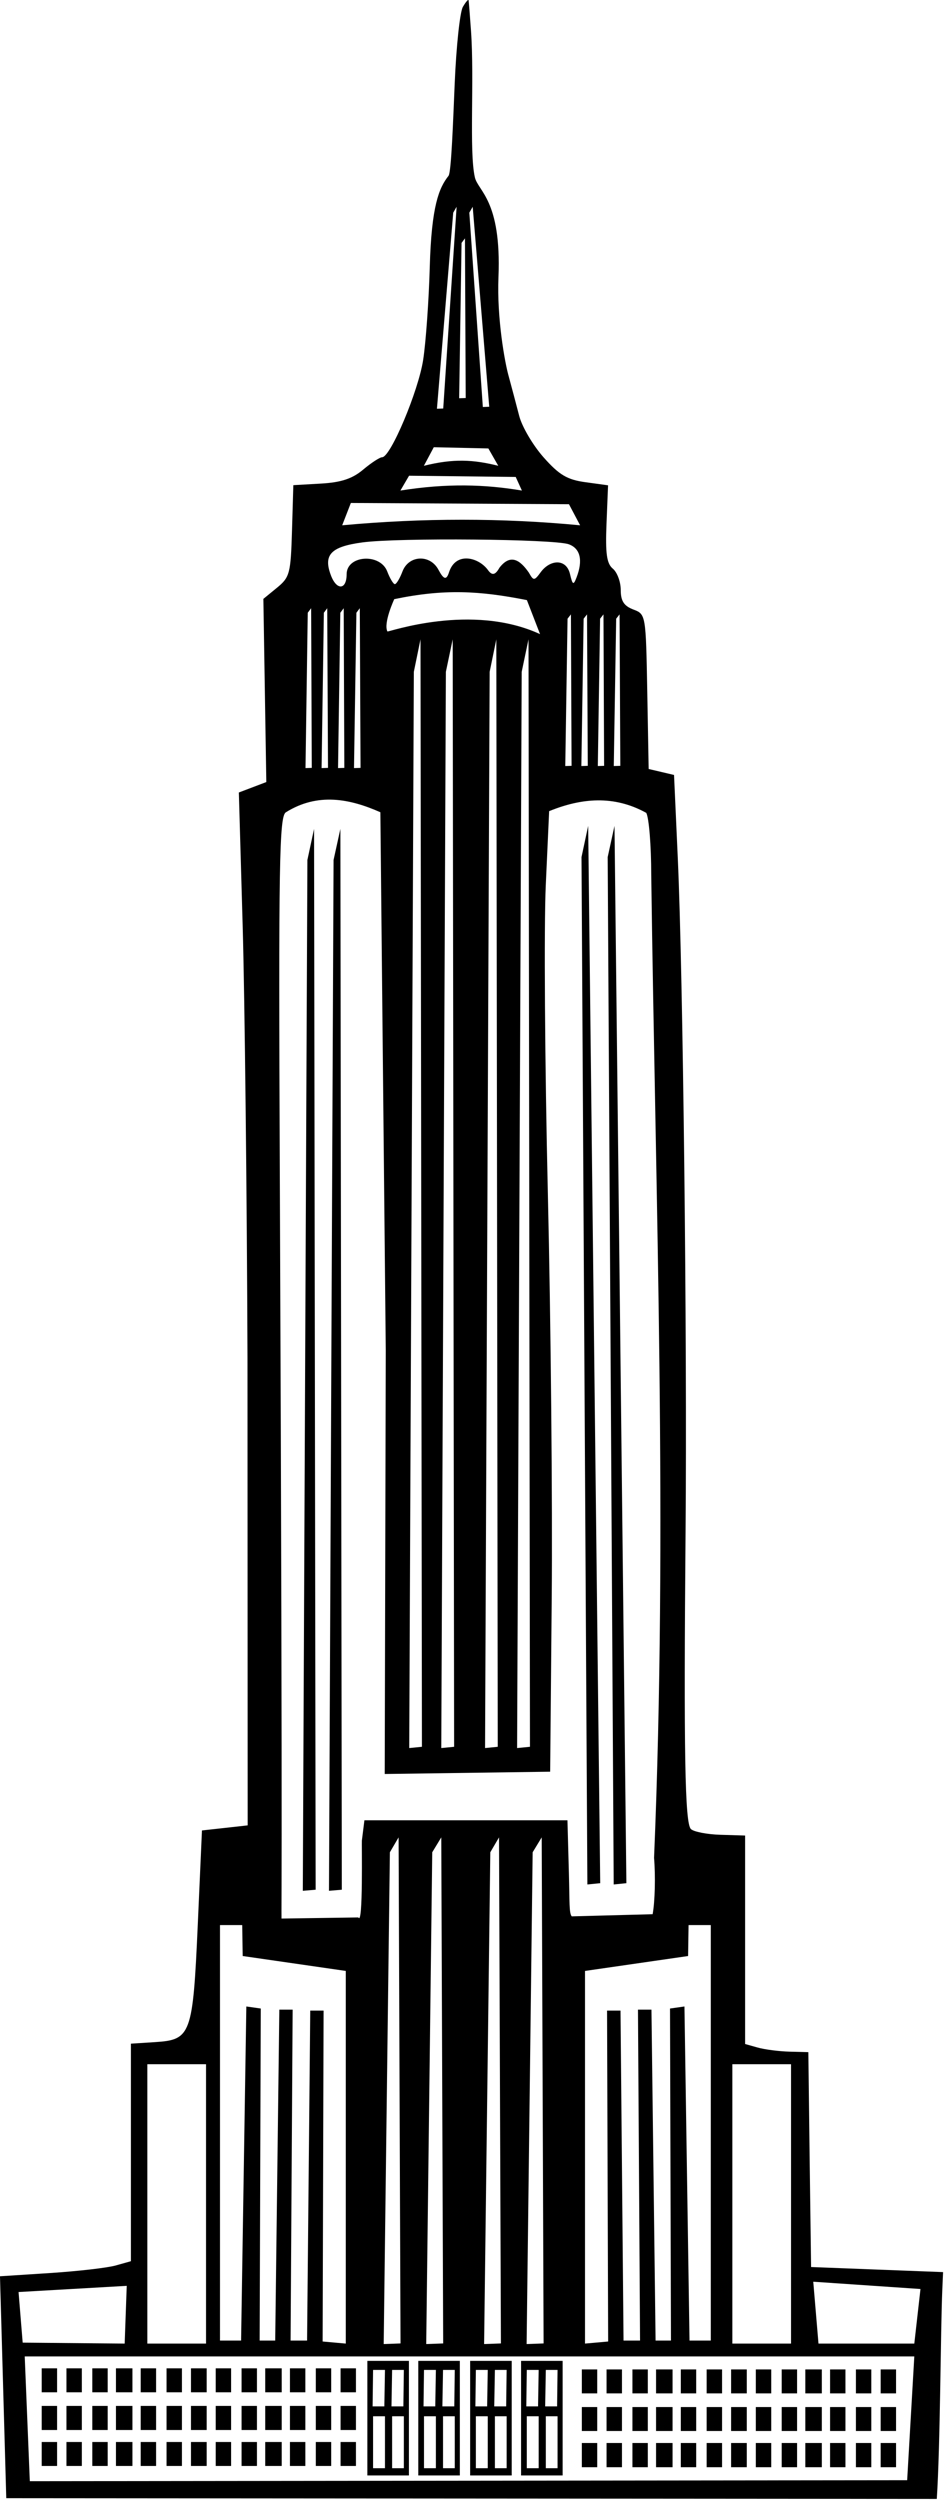 <?xml version="1.0" encoding="UTF-8" standalone="no"?>
<!DOCTYPE svg PUBLIC "-//W3C//DTD SVG 1.1//EN" "http://www.w3.org/Graphics/SVG/1.1/DTD/svg11.dtd">
<svg width="100%" height="100%" viewBox="0 0 378 1001" version="1.1" xmlns="http://www.w3.org/2000/svg" xmlns:xlink="http://www.w3.org/1999/xlink" xml:space="preserve" xmlns:serif="http://www.serif.com/" style="fill-rule:evenodd;clip-rule:evenodd;stroke-linejoin:round;stroke-miterlimit:2;">
    <g id="Layer-1" serif:id="Layer 1" transform="matrix(1,0,0,1,-143.35,-33.182)">
        <path id="path2180" d="M145.86,1033.4L143.35,944.55L163.46,943.25C174.52,942.53 186.32,941.18 189.67,940.23L195.77,938.52L195.77,851.42L205.45,850.8C219.86,849.88 220.58,847.88 222.55,803.65L224.22,766.05L233.37,765.04L242.52,764.02L242.45,577.03C242.22,511.07 241.35,433.11 240.52,403.79L238.99,350.48L249.99,346.3L248.81,272.96L254.27,268.49C259.37,264.31 259.77,262.8 260.27,245.72L260.81,227.43L271.84,226.8C279.95,226.34 284.42,224.86 288.76,221.21C292.01,218.48 295.43,216.25 296.37,216.25C299.74,216.25 310.88,189.78 312.8,177.23C313.88,170.18 315.07,153.44 315.44,140.03C316.12,115.61 319.13,108.41 322.95,103.58C324.08,102.16 324.8,81.203 325.43,66.441C326.05,51.679 327.52,37.959 328.69,35.953C329.85,33.946 330.89,32.762 330.99,33.321C331.08,33.88 331.52,39.368 331.95,45.516C333.35,65.372 331.15,93.718 333.49,104.15C334.74,109.73 344.19,113.29 342.95,144.09C342.26,160.87 345.58,178.47 346.88,183.22C348.17,187.97 350.14,195.4 351.26,199.73C352.38,204.06 356.78,211.52 361.03,216.31C367.28,223.36 370.47,225.25 377.79,226.25L386.83,227.49L386.21,242.87C385.73,254.85 386.29,258.83 388.75,260.87C390.49,262.32 391.91,266.15 391.91,269.39C391.91,273.8 393.18,275.78 396.94,277.21C401.95,279.11 401.97,279.23 402.53,310.09L403.09,341.07L408.17,342.26L413.25,343.46L414.76,376.91C416.86,423.47 418.53,568.29 417.87,646.13C417.11,735.15 417.61,763.09 419.99,765.48C421.11,766.59 426.45,767.63 431.86,767.79L441.71,768.09L441.71,851.56L446.79,852.99C449.58,853.77 455.28,854.5 459.45,854.62L467.03,854.82L467.58,899.69L468.13,940.85L494.55,941.87L520.98,942.88L520.67,950C519.97,966.22 519.87,1012.4 518.46,1033.7L145.86,1033.4ZM404.68,799.59C405.61,794.56 405.86,784.41 405.25,777.03C410.74,645.74 405.87,514.52 404.12,383.29C404.11,371.76 403.22,360.67 402.13,358.64C389.17,351.48 376.2,352.68 363.24,357.95L361.89,387.63C361.14,403.96 361.52,459.39 362.72,510.82C363.92,562.24 364.62,635.41 364.27,673.42L363.65,742.53L297.4,743.45L297.82,573.86L295.66,358.39C283.55,353.02 270.64,350.38 257.8,358.42C255.18,360.11 254.87,378.69 255.39,502.23C256.71,811.57 255.77,801.34 256.17,801.33L286.85,800.88C288.79,804.63 288.14,770.81 288.25,770.12L289.27,761.99L370.57,761.99L371.15,783.21C371.47,794.89 371.18,799.11 372.29,800.45L404.68,799.59ZM359.6,287.08L354.33,273.45C335.3,269.69 321.24,268.9 301.22,273.07C301.22,273.07 296.78,282.64 298.48,286.01C298.67,286.39 332.11,274.38 359.6,287.08ZM282.15,263.1C282.15,255.46 295.58,254.54 298.41,261.98C299.48,264.78 300.85,267.06 301.46,267.06C302.08,267.06 303.45,264.78 304.51,261.98C307,255.42 315.55,255.01 318.91,261.29C321.01,265.22 322.09,265.6 323.15,262.31C325.87,253.87 335.09,256.33 338.78,261.47C340.47,263.82 341.75,263.31 343.36,260.46C347.81,254.72 351.67,257.48 355.11,262.44C357.01,265.8 357.28,265.79 359.91,262.22C363.65,257.17 370.1,256.72 371.59,263.01C372.64,267.44 372.97,267.61 374.22,264.36C376.85,257.5 375.73,252.76 371.08,251.09C365.2,248.99 302.83,248.42 288.47,250.35C275.8,252.05 272.71,255.31 275.89,263.63C278.21,269.69 282.15,269.35 282.15,263.1ZM378.87,363.83L376.2,376.34L378.55,787.68L383.69,787.17L378.87,363.83ZM389.41,363.83L386.68,376.34L389.09,787.68L394.17,787.17L389.41,363.83ZM269.11,365.04L266.44,377.49L264.6,790.22L269.74,789.78L269.11,365.04ZM279.65,365.04L276.92,377.49L275.08,790.22L280.22,789.78L279.65,365.04ZM302.96,768.82L299.47,774.79L296.99,971.69L303.73,971.44L302.96,768.82ZM320.05,768.82L316.43,774.79L314.02,971.69L320.81,971.44L320.05,768.82ZM343.17,768.82L339.68,774.79L337.2,971.69L343.93,971.44L343.17,768.82ZM360.26,768.82L356.64,774.79L354.22,971.69L361.02,971.44L360.26,768.82ZM231.44,803.94L231.44,970.29L239.89,970.29L241.99,836.53L247.77,837.35L247.32,970.29L253.55,970.29L255.2,837.8L260.53,837.8L259.71,970.29L266.31,970.29L267.58,838.18L272.92,838.18L272.54,970.67L281.81,971.5L281.81,822.3L240.53,816.33L240.34,803.94L231.44,803.94ZM419.07,803.94L418.88,816.33L377.6,822.3L377.6,971.5L386.87,970.67L386.43,838.18L391.82,838.18L393.03,970.29L399.64,970.29L398.81,837.8L404.21,837.8L405.86,970.29L412.02,970.29L411.64,837.35L417.42,836.53L419.45,970.29L427.97,970.29L427.97,803.94L419.07,803.94ZM202.35,859.65L202.35,971.5L225.85,971.5L225.85,859.65L202.35,859.65ZM436.6,859.65L436.6,971.5L460.1,971.5L460.1,859.65L436.6,859.65ZM469,946.73L471.09,971.5L509.46,971.5L511.93,949.65L469,946.73ZM194.1,948.38L150.78,950.86L152.43,971.12L193.27,971.5L194.1,948.38ZM153.25,976.64L155.29,1026.6L506.6,1026.2L509.46,976.64L153.25,976.64ZM311.73,289.15L309.06,302.17L307.22,733.07L312.3,732.56L311.73,289.15ZM324.62,289.15L321.89,302.17L320.05,733.07L325.19,732.56L324.62,289.15ZM342.09,289.15L339.42,302.17L337.58,733.07L342.66,732.56L342.09,289.15ZM354.98,289.15L352.25,302.17L350.41,733.07L355.56,732.56L354.98,289.15ZM267.94,276.69L266.58,278.52L265.68,340.71L268.19,340.63L267.94,276.69ZM274.38,276.69L273.03,278.52L272.12,340.71L274.69,340.63L274.38,276.69ZM280.98,276.69L279.62,278.52L278.71,340.71L281.23,340.63L280.98,276.69ZM287.42,276.69L286.06,278.52L285.1,340.71L287.72,340.63L287.42,276.69ZM371.96,279.16L370.61,280.9L369.7,339.89L372.22,339.81L371.96,279.16ZM378.41,279.16L377.05,280.9L376.14,339.89L378.71,339.81L378.41,279.16ZM385,279.16L383.64,280.9L382.73,339.89L385.25,339.81L385,279.16ZM391.44,279.16L390.08,280.9L389.12,339.89L391.74,339.81L391.44,279.16ZM317.05,212.24L313.08,219.68C324.99,216.71 332.94,217.2 342.87,219.68L338.9,212.73L317.05,212.24ZM307.15,223.65L303.68,229.59C322.38,226.62 337.6,227.11 352.33,229.59L349.85,224.14L307.15,223.65ZM283.84,234.56L280.37,243.5C312.62,240.53 344.38,240.53 375.64,243.5L371.18,235.06L283.84,234.56ZM326.19,115.97L324.83,118.33L318.31,196.84L320.83,196.74L326.19,115.97ZM332.63,115.97L331.28,118.33L336.69,196.14L339.25,196.04L332.63,115.97ZM329.53,128.61L328.17,130.44L327.21,192.63L329.83,192.55L329.53,128.61ZM290.45,978.42L290.45,1024.3L307.09,1024.3L307.09,978.42L290.45,978.42ZM310.84,978.42L310.84,1024.3L327.48,1024.3L327.48,978.42L310.84,978.42ZM331.61,978.42L331.61,1024.3L348.25,1024.3L348.25,978.42L331.61,978.42ZM352,978.42L352,1024.3L368.64,1024.3L368.64,978.42L352,978.42ZM160.05,981.41L160.05,991L166.21,991L166.21,981.41L160.05,981.41ZM169.96,981.41L169.96,991L176.12,991L176.12,981.41L169.96,981.41ZM180.31,981.41L180.31,991L186.47,991L186.47,981.41L180.31,981.41ZM189.78,981.41L189.78,991L196.38,991L196.38,981.41L189.78,981.41ZM199.69,981.41L199.69,991L205.85,991L205.85,981.41L199.69,981.41ZM210.04,981.41L210.04,991L216.2,991L216.2,981.41L210.04,981.41ZM219.82,981.41L219.82,991L226.11,991L226.11,981.41L219.82,981.41ZM229.73,981.41L229.73,991L235.89,991L235.89,981.41L229.73,981.41ZM240.08,981.41L240.08,991L246.24,991L246.24,981.41L240.08,981.41ZM249.55,981.41L249.55,991L256.15,991L256.15,981.41L249.55,981.41ZM259.45,981.41L259.45,991L265.62,991L265.62,981.41L259.45,981.41ZM269.81,981.41L269.81,991L275.97,991L275.97,981.41L269.81,981.41ZM279.72,981.41L279.72,991L285.88,991L285.88,981.41L279.72,981.41ZM376.33,981.85L376.33,991.44L382.49,991.44L382.49,981.85L376.33,981.85ZM386.23,981.85L386.23,991.44L392.4,991.44L392.4,981.85L386.23,981.85ZM396.59,981.85L396.59,991.44L402.75,991.44L402.75,981.85L396.59,981.85ZM406.05,981.85L406.05,991.44L412.66,991.44L412.66,981.85L406.05,981.85ZM415.96,981.85L415.96,991.44L422.12,991.44L422.12,981.85L415.96,981.85ZM426.31,981.85L426.31,991.44L432.48,991.44L432.48,981.85L426.31,981.85ZM436.1,981.85L436.1,991.44L442.38,991.44L442.38,981.85L436.1,981.85ZM446,981.85L446,991.44L452.17,991.44L452.17,981.85L446,981.85ZM456.36,981.85L456.36,991.44L462.52,991.44L462.52,981.85L456.36,981.85ZM465.82,981.85L465.82,991.44L472.43,991.44L472.43,981.85L465.82,981.85ZM475.73,981.85L475.73,991.44L481.89,991.44L481.89,981.85L475.73,981.85ZM486.08,981.85L486.08,991.44L492.24,991.44L492.24,981.85L486.08,981.85ZM495.99,981.85L495.99,991.44L502.15,991.44L502.15,981.85L495.99,981.85ZM292.74,982.04L297.5,982.04L297.25,996.65L292.55,996.65L292.74,982.04ZM300.36,982.04L305.06,982.04L304.87,996.65L300.11,996.65L300.36,982.04ZM313.13,982.04L317.89,982.04L317.64,996.65L312.94,996.65L313.13,982.04ZM320.75,982.04L325.45,982.04L325.26,996.65L320.49,996.65L320.75,982.04ZM333.9,982.04L338.66,982.04L338.41,996.65L333.71,996.65L333.9,982.04ZM341.52,982.04L346.22,982.04L346.03,996.65L341.26,996.65L341.52,982.04ZM354.29,982.04L359.05,982.04L358.8,996.65L354.1,996.65L354.29,982.04ZM361.91,982.04L366.61,982.04L366.42,996.65L361.65,996.65L361.91,982.04ZM160.05,996.46L160.05,1006.1L166.21,1006.1L166.21,996.46L160.05,996.46ZM169.96,996.46L169.96,1006.1L176.12,1006.1L176.12,996.46L169.96,996.46ZM180.31,996.46L180.31,1006.1L186.47,1006.1L186.47,996.46L180.31,996.46ZM189.78,996.46L189.78,1006.1L196.38,1006.1L196.38,996.46L189.78,996.46ZM199.69,996.46L199.69,1006.1L205.85,1006.1L205.85,996.46L199.69,996.46ZM210.04,996.46L210.04,1006.1L216.2,1006.1L216.2,996.46L210.04,996.46ZM219.82,996.46L219.82,1006.1L226.11,1006.1L226.11,996.46L219.82,996.46ZM229.73,996.46L229.73,1006.1L235.89,1006.1L235.89,996.46L229.73,996.46ZM240.08,996.46L240.08,1006.1L246.24,1006.1L246.24,996.46L240.08,996.46ZM249.55,996.46L249.55,1006.1L256.15,1006.1L256.15,996.46L249.55,996.46ZM259.45,996.46L259.45,1006.1L265.62,1006.1L265.62,996.46L259.45,996.46ZM269.81,996.46L269.81,1006.1L275.97,1006.1L275.97,996.46L269.81,996.46ZM279.72,996.46L279.72,1006.1L285.88,1006.1L285.88,996.46L279.72,996.46ZM376.33,996.91L376.33,1006.5L382.49,1006.5L382.49,996.91L376.33,996.91ZM386.23,996.91L386.23,1006.5L392.4,1006.5L392.4,996.91L386.23,996.91ZM396.59,996.91L396.59,1006.5L402.75,1006.5L402.75,996.91L396.59,996.91ZM406.05,996.91L406.05,1006.5L412.66,1006.5L412.66,996.91L406.05,996.91ZM415.96,996.91L415.96,1006.5L422.12,1006.5L422.12,996.91L415.96,996.91ZM426.31,996.91L426.31,1006.5L432.48,1006.5L432.48,996.91L426.31,996.91ZM436.1,996.91L436.1,1006.5L442.38,1006.5L442.38,996.91L436.1,996.91ZM446,996.91L446,1006.5L452.17,1006.5L452.17,996.91L446,996.91ZM456.36,996.91L456.36,1006.5L462.52,1006.5L462.52,996.91L456.36,996.91ZM465.82,996.91L465.82,1006.5L472.43,1006.5L472.43,996.91L465.82,996.91ZM475.73,996.91L475.73,1006.5L481.89,1006.5L481.89,996.91L475.73,996.91ZM486.08,996.91L486.08,1006.5L492.24,1006.5L492.24,996.91L486.08,996.91ZM495.99,996.91L495.99,1006.5L502.15,1006.5L502.15,996.91L495.99,996.91ZM292.74,1000.6L297.5,1000.6L297.5,1021.4L292.74,1021.4L292.74,1000.6ZM300.36,1000.6L305.06,1000.6L305.06,1021.4L300.36,1021.4L300.36,1000.6ZM313.13,1000.6L317.89,1000.6L317.89,1021.4L313.13,1021.4L313.13,1000.6ZM320.75,1000.6L325.45,1000.6L325.45,1021.4L320.75,1021.4L320.75,1000.6ZM333.9,1000.6L338.66,1000.6L338.66,1021.4L333.9,1021.4L333.9,1000.6ZM341.52,1000.6L346.22,1000.6L346.22,1021.4L341.52,1021.4L341.52,1000.6ZM354.29,1000.6L359.05,1000.6L359.05,1021.4L354.29,1021.4L354.29,1000.6ZM361.91,1000.6L366.61,1000.6L366.61,1021.4L361.91,1021.4L361.91,1000.6ZM160.05,1010.9L160.05,1020.5L166.21,1020.5L166.21,1010.9L160.05,1010.9ZM169.96,1010.9L169.96,1020.5L176.12,1020.5L176.12,1010.9L169.96,1010.9ZM180.31,1010.9L180.31,1020.5L186.47,1020.5L186.47,1010.9L180.31,1010.9ZM189.78,1010.9L189.78,1020.5L196.38,1020.5L196.38,1010.9L189.78,1010.9ZM199.69,1010.9L199.69,1020.5L205.85,1020.5L205.85,1010.9L199.69,1010.9ZM210.04,1010.9L210.04,1020.5L216.2,1020.5L216.2,1010.9L210.04,1010.9ZM219.82,1010.9L219.82,1020.5L226.11,1020.5L226.11,1010.9L219.82,1010.9ZM229.73,1010.9L229.73,1020.5L235.89,1020.5L235.89,1010.9L229.73,1010.9ZM240.08,1010.9L240.08,1020.5L246.24,1020.5L246.24,1010.9L240.08,1010.9ZM249.55,1010.9L249.55,1020.5L256.15,1020.5L256.15,1010.9L249.55,1010.9ZM259.45,1010.9L259.45,1020.5L265.62,1020.5L265.62,1010.9L259.45,1010.9ZM269.81,1010.9L269.81,1020.5L275.97,1020.5L275.97,1010.9L269.81,1010.9ZM279.72,1010.9L279.72,1020.5L285.88,1020.5L285.88,1010.9L279.72,1010.9ZM376.33,1011.3L376.33,1021L382.49,1021L382.49,1011.3L376.33,1011.3ZM386.23,1011.3L386.23,1021L392.4,1021L392.4,1011.3L386.23,1011.3ZM396.59,1011.3L396.59,1021L402.75,1021L402.75,1011.3L396.59,1011.3ZM406.05,1011.3L406.05,1021L412.66,1021L412.66,1011.3L406.05,1011.3ZM415.96,1011.3L415.96,1021L422.12,1021L422.12,1011.3L415.96,1011.3ZM426.31,1011.3L426.31,1021L432.48,1021L432.48,1011.3L426.31,1011.3ZM436.1,1011.3L436.1,1021L442.38,1021L442.38,1011.3L436.1,1011.3ZM446,1011.3L446,1021L452.17,1021L452.17,1011.3L446,1011.3ZM456.36,1011.3L456.36,1021L462.52,1021L462.52,1011.3L456.36,1011.3ZM465.82,1011.3L465.82,1021L472.43,1021L472.43,1011.3L465.82,1011.3ZM475.73,1011.3L475.73,1021L481.89,1021L481.89,1011.3L475.73,1011.3ZM486.08,1011.3L486.08,1021L492.24,1021L492.24,1011.3L486.08,1011.3ZM495.99,1011.3L495.99,1021L502.15,1021L502.15,1011.3L495.99,1011.3Z" style="fill-rule:nonzero;"/>
    </g>
</svg>
